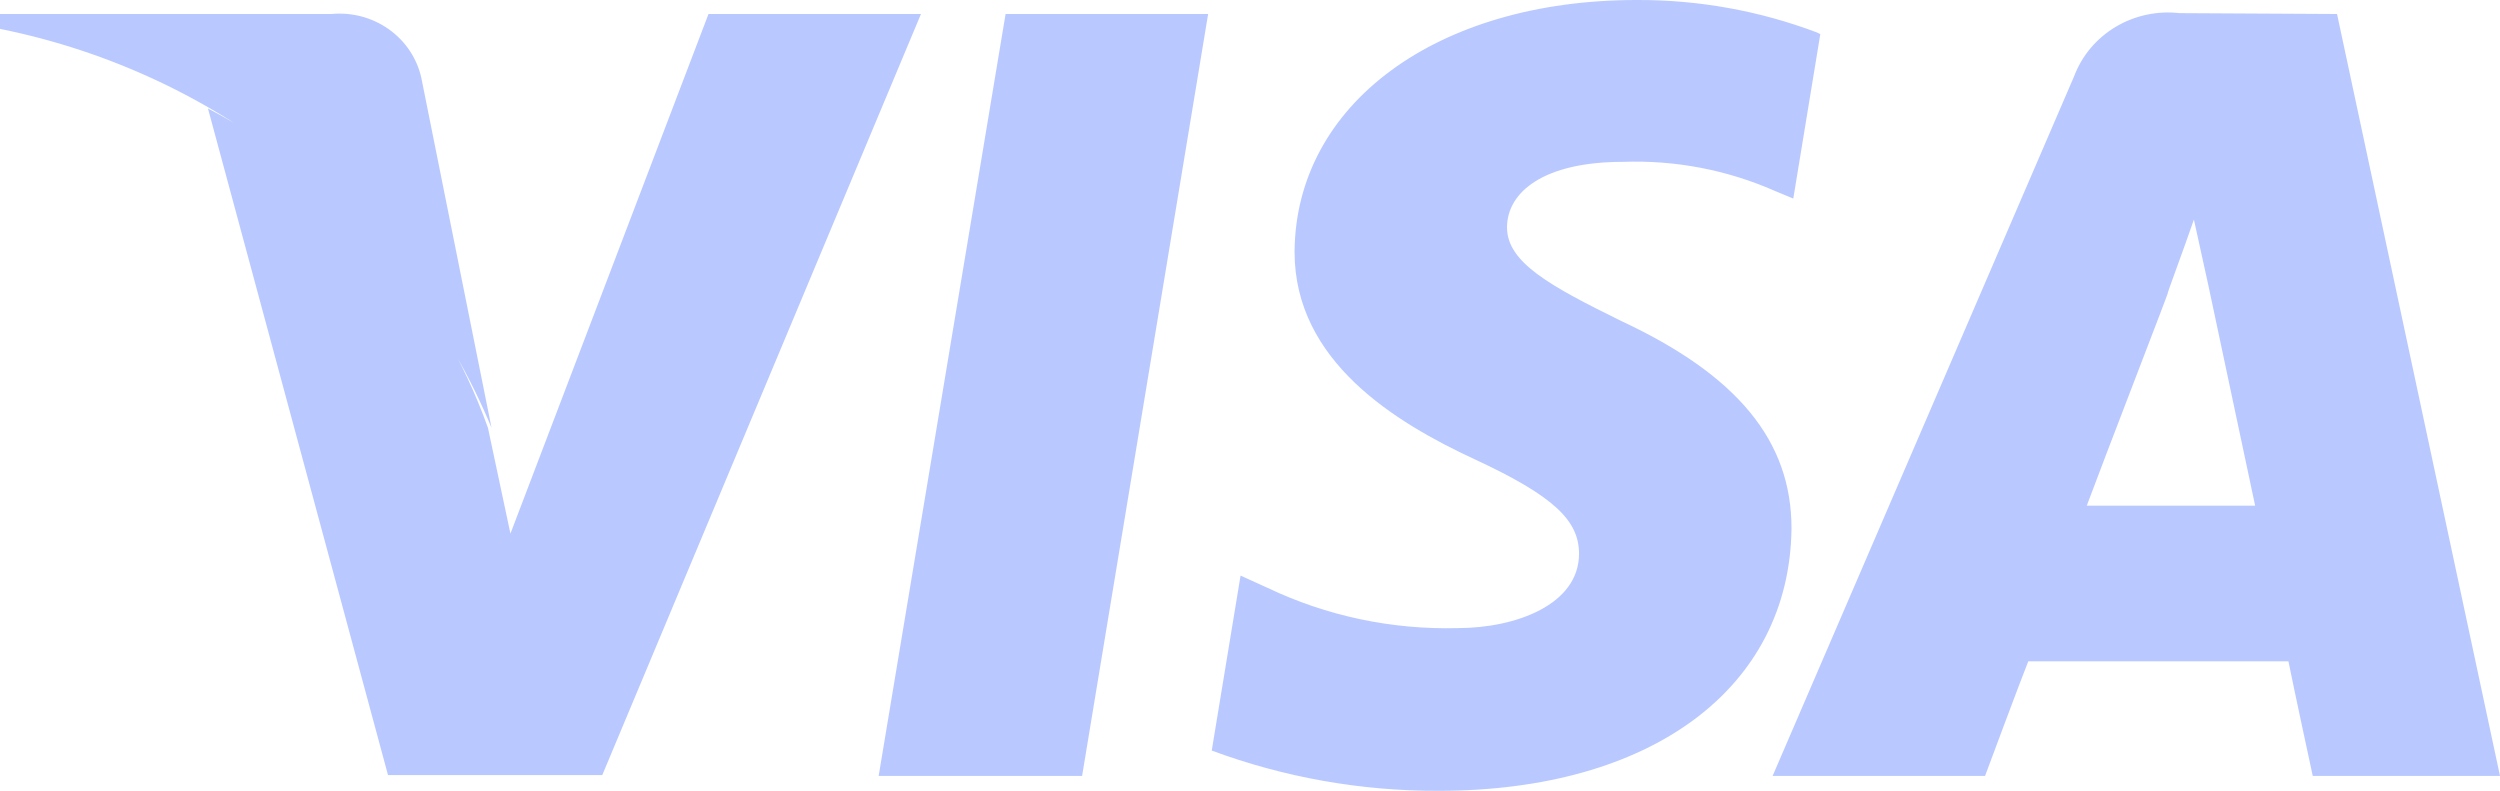 <svg width="98" height="31" viewBox="0 0 98 31" fill="none" xmlns="http://www.w3.org/2000/svg">
<path d="M42.418 30.417H34.443L39.419 0.549H47.359L42.418 30.417ZM71.215 1.269C68.965 0.42 66.571 -0.01 64.157 0C56.323 0 50.782 4.081 50.747 9.876C50.747 14.163 54.699 16.563 57.805 18.003C60.91 19.444 61.898 20.404 61.898 21.707C61.898 23.696 59.428 24.622 57.134 24.622C54.558 24.688 52.003 24.147 49.688 23.044L48.63 22.564L47.5 29.422C50.339 30.475 53.354 31.01 56.393 31C64.722 31 70.156 26.988 70.227 20.712C70.227 17.283 68.109 14.711 63.557 12.585C60.769 11.214 59.075 10.288 59.075 8.916C59.075 7.544 60.487 6.344 63.628 6.344C65.667 6.272 67.696 6.659 69.556 7.476L70.297 7.784L71.356 1.338L71.215 1.269ZM81.802 19.821H88.401L86.566 11.179L86.001 8.607C85.613 9.739 84.943 11.522 84.978 11.488C85.013 11.454 82.437 18.106 81.802 19.821ZM91.612 0.549L98 30.417H90.66C90.66 30.417 89.919 26.988 89.707 25.925H79.508C79.191 26.713 77.814 30.417 77.814 30.417H69.486L81.308 2.984C81.611 2.181 82.183 1.502 82.932 1.054C83.681 0.606 84.563 0.416 85.437 0.515L91.612 0.549ZM27.773 0.549L20.009 20.918L19.127 16.769C17.21 11.409 13.294 6.942 8.152 4.252L15.21 30.383H23.609L36.102 0.549H27.773ZM12.775 0.549H0V1.132C4.288 1.996 8.29 3.876 11.651 6.603C15.012 9.331 17.629 12.823 19.268 16.769L16.516 3.052C16.346 2.287 15.893 1.609 15.242 1.147C14.591 0.685 13.789 0.472 12.987 0.549H12.775Z" fill="#B9C9FF"/>
</svg>
